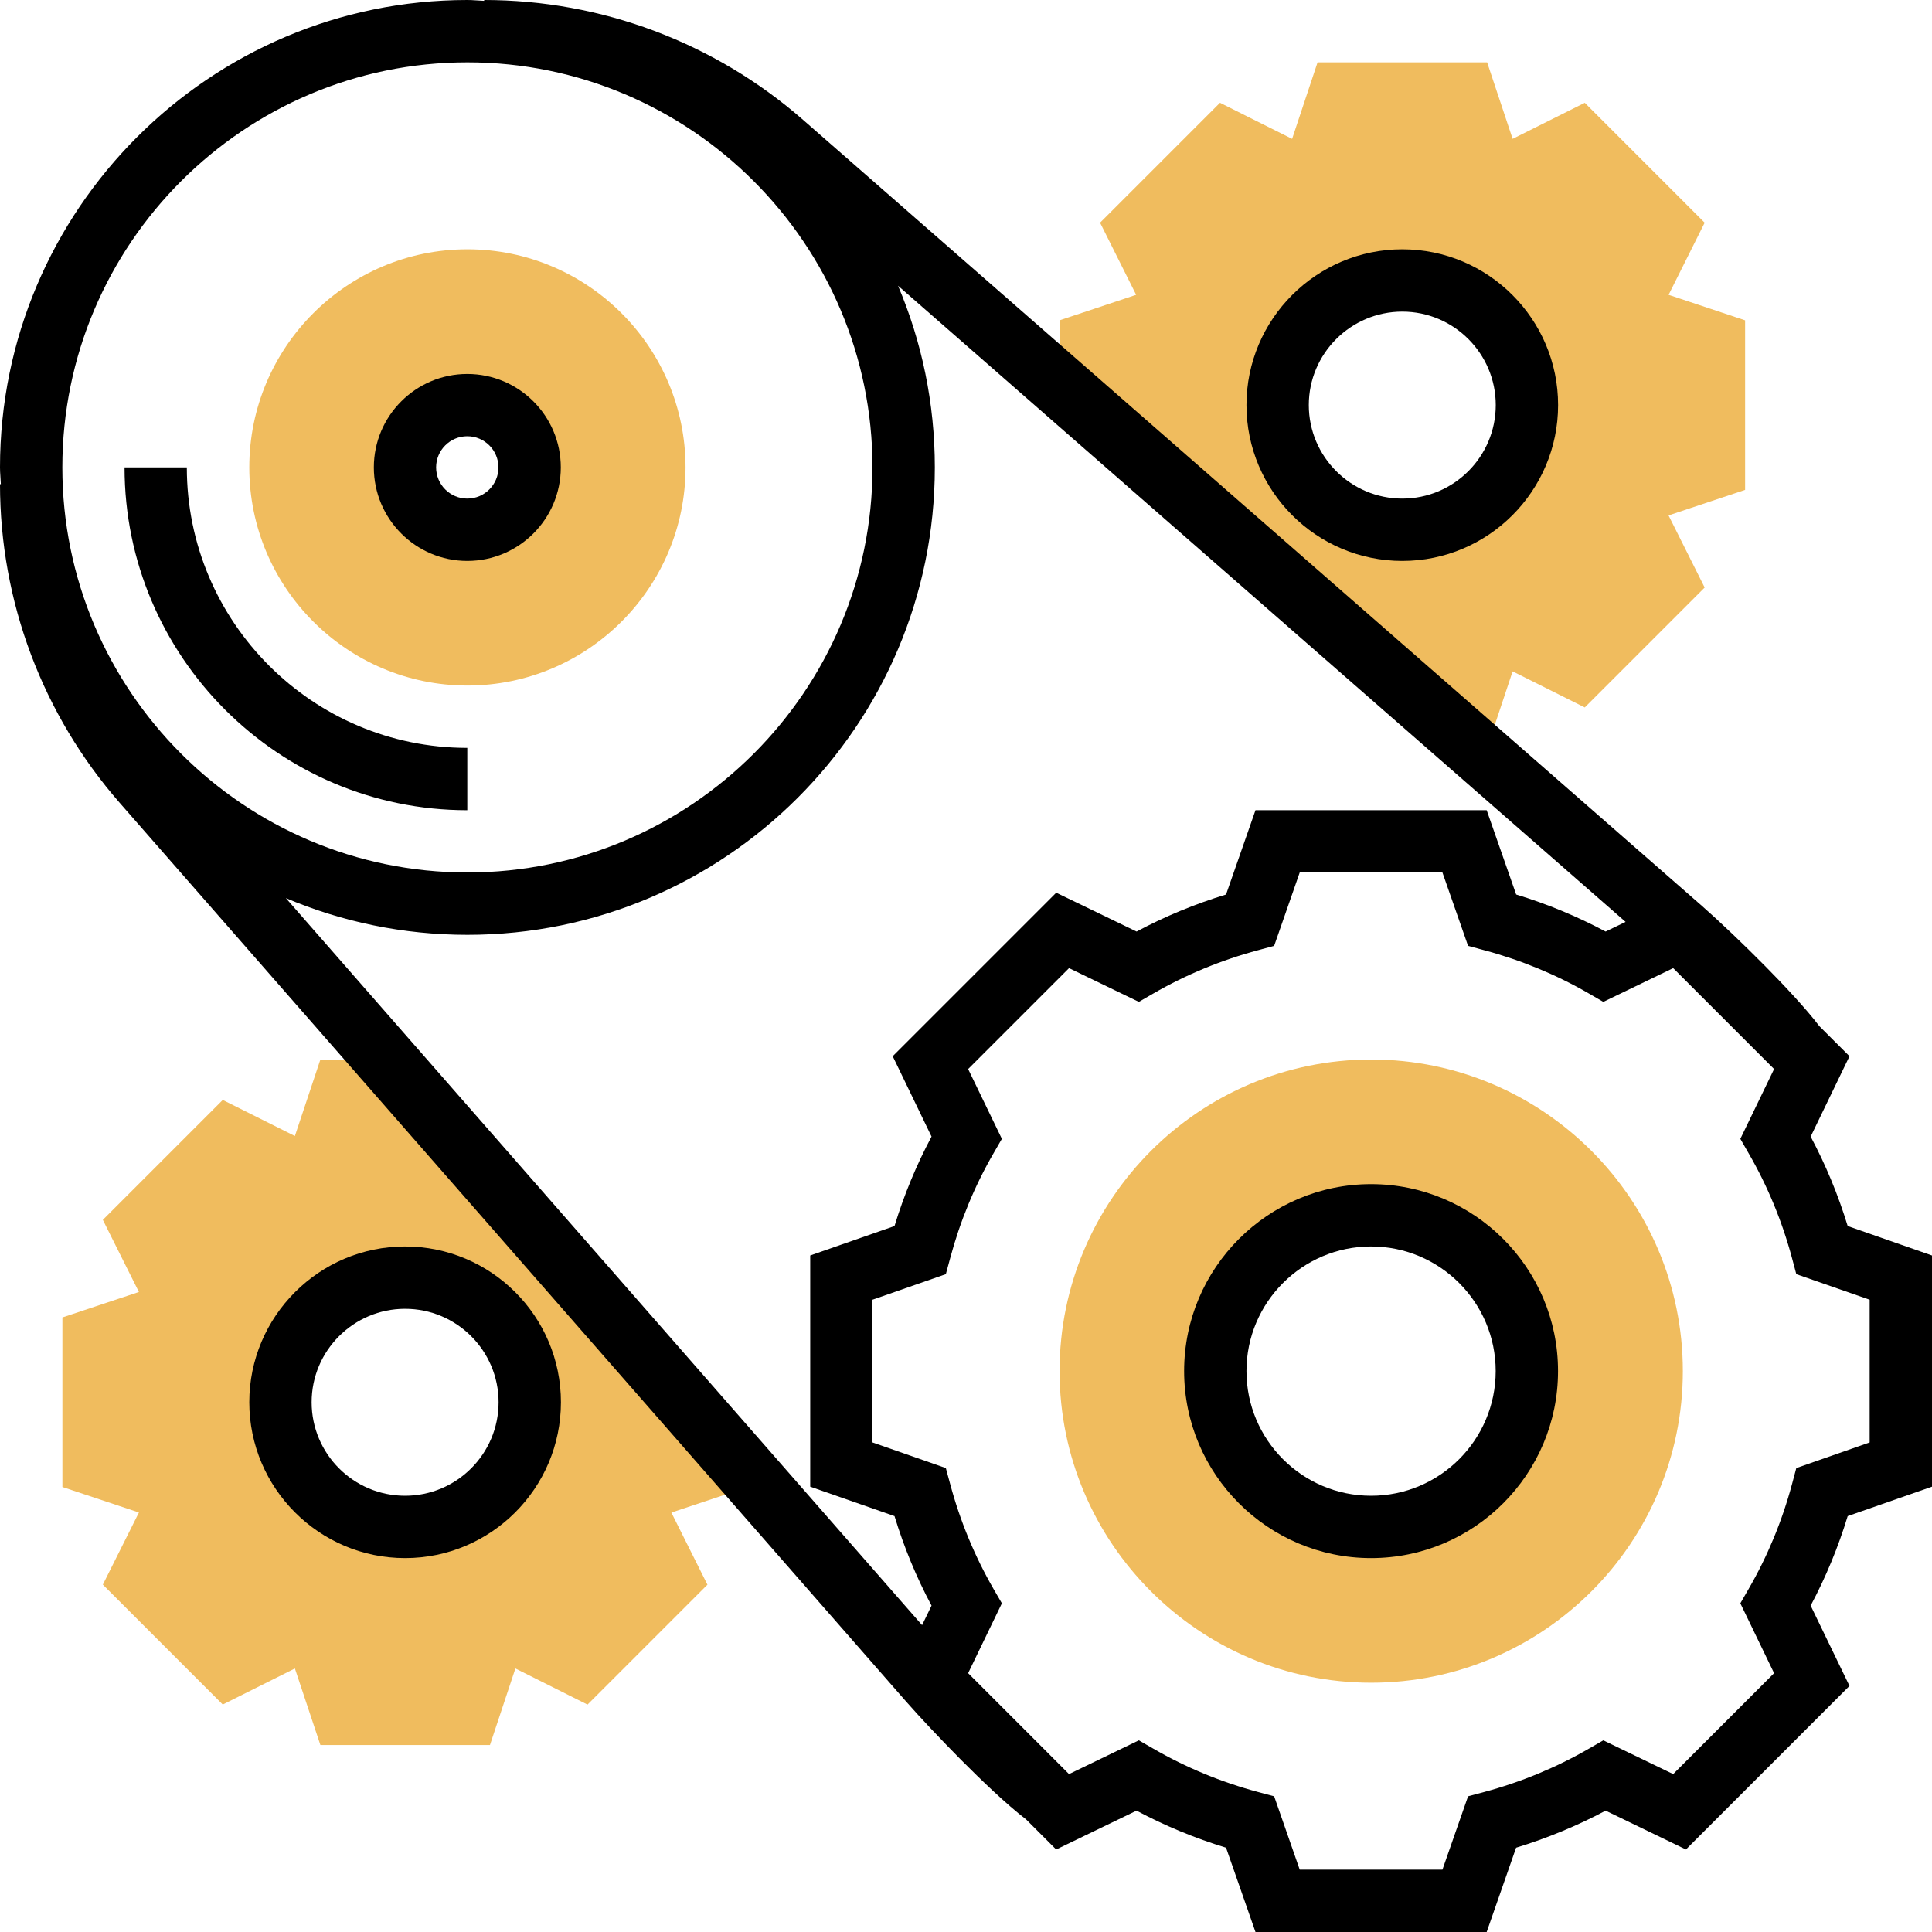 <svg width="30" height="30" viewBox="0 0 30 30" fill="none" xmlns="http://www.w3.org/2000/svg">
<g clip-path="url(#clip0)">
<path d="M7.258 3.871C5.391 3.871 3.871 5.391 3.871 7.258C3.871 9.125 5.391 10.645 7.258 10.645C9.125 10.645 10.645 9.125 10.645 7.258C10.645 5.391 9.125 3.871 7.258 3.871ZM7.258 8.226C6.724 8.226 6.29 7.793 6.29 7.258C6.29 6.724 6.724 6.29 7.258 6.29C7.793 6.29 8.226 6.724 8.226 7.258C8.226 7.793 7.793 8.226 7.258 8.226Z" fill="#F0BC5E"/>
<path d="M21.292 16.452C18.624 16.452 16.453 18.622 16.453 21.29C16.453 23.959 18.624 26.129 21.292 26.129C23.96 26.129 26.131 23.959 26.131 21.29C26.131 18.622 23.96 16.452 21.292 16.452ZM21.292 23.71C19.956 23.71 18.872 22.626 18.872 21.29C18.872 19.954 19.956 18.871 21.292 18.871C22.628 18.871 23.711 19.954 23.711 21.29C23.711 22.626 22.628 23.71 21.292 23.71Z" fill="#F0BC5E"/>
<path d="M11.614 22.879L5.989 16.452H4.975L4.579 17.64L3.459 17.08L1.597 18.942L2.157 20.062L0.969 20.457V23.09L2.157 23.486L1.597 24.606L3.459 26.468L4.579 25.908L4.975 27.097H7.608L8.003 25.908L9.123 26.469L10.985 24.607L10.425 23.487L11.614 23.091V22.879ZM6.291 23.71C5.222 23.71 4.356 22.843 4.356 21.774C4.356 20.705 5.222 19.839 6.291 19.839C7.36 19.839 8.227 20.705 8.227 21.774C8.227 22.843 7.36 23.71 6.291 23.71Z" fill="#F0BC5E"/>
<path d="M27.098 4.974L25.91 4.578L26.47 3.458L24.608 1.596L23.488 2.156L23.092 0.968H20.459L20.064 2.156L18.944 1.596L17.082 3.458L17.642 4.578L16.453 4.974V5.986L22.888 11.613H23.092L23.488 10.425L24.608 10.985L26.47 9.123L25.909 8.003L27.098 7.607V4.974ZM21.776 8.226C20.707 8.226 19.84 7.359 19.84 6.29C19.84 5.221 20.707 4.355 21.776 4.355C22.845 4.355 23.711 5.221 23.711 6.29C23.711 7.359 22.845 8.226 21.776 8.226Z" fill="#F0BC5E"/>
<path d="M7.256 12.581V11.613C4.855 11.613 2.901 9.66 2.901 7.258H1.934C1.934 10.193 4.322 12.581 7.256 12.581Z" fill="black"/>
<path d="M7.256 8.71C8.057 8.71 8.708 8.058 8.708 7.258C8.708 6.458 8.057 5.807 7.256 5.807C6.456 5.807 5.805 6.458 5.805 7.258C5.805 8.058 6.456 8.71 7.256 8.71ZM7.256 6.774C7.523 6.774 7.74 6.991 7.74 7.258C7.74 7.525 7.523 7.742 7.256 7.742C6.989 7.742 6.772 7.525 6.772 7.258C6.772 6.991 6.989 6.774 7.256 6.774Z" fill="black"/>
<path d="M30 23.085V19.495L28.691 19.038C28.544 18.556 28.351 18.09 28.116 17.649L28.719 16.401L28.251 15.934C28.035 15.65 27.68 15.275 27.411 15.003C27.077 14.665 26.691 14.298 26.43 14.069L12.469 1.86C11.098 0.661 9.34 0 7.518 0V0.013C7.431 0.01 7.346 0 7.258 0C3.256 0 0 3.256 0 7.258C0 7.346 0.01 7.431 0.013 7.518H0C0 9.34 0.661 11.098 1.86 12.468L14.068 26.419C14.288 26.67 14.618 27.019 14.928 27.332C15.223 27.628 15.627 28.018 15.931 28.25L16.4 28.719L17.648 28.116C18.089 28.351 18.555 28.544 19.038 28.691L19.495 30H23.085L23.542 28.691C24.025 28.544 24.491 28.351 24.932 28.116L26.179 28.719L28.719 26.179L28.116 24.932C28.351 24.491 28.544 24.025 28.691 23.542L30 23.085ZM14.465 17.649C14.23 18.09 14.037 18.556 13.89 19.038L12.581 19.495V23.085L13.89 23.542C14.037 24.025 14.229 24.491 14.465 24.932L14.318 25.235L4.439 13.946C5.306 14.313 6.259 14.516 7.258 14.516C11.26 14.516 14.516 11.26 14.516 7.258C14.516 6.258 14.313 5.305 13.945 4.437L25.242 14.315L24.932 14.465C24.491 14.23 24.026 14.037 23.543 13.89L23.085 12.581H19.495L19.038 13.89C18.556 14.037 18.09 14.229 17.649 14.465L16.401 13.862L13.862 16.401L14.465 17.649ZM7.258 0.968C10.726 0.968 13.548 3.79 13.548 7.258C13.548 10.726 10.726 13.548 7.258 13.548C3.79 13.548 0.968 10.726 0.968 7.258C0.968 3.79 3.79 0.968 7.258 0.968ZM27.893 22.796L27.827 23.043C27.673 23.618 27.446 24.166 27.152 24.674L27.024 24.896L27.548 25.981L25.981 27.548L24.896 27.024L24.674 27.152C24.166 27.446 23.617 27.673 23.043 27.827L22.796 27.893L22.398 29.032H20.182L19.785 27.893L19.538 27.827C18.963 27.673 18.414 27.446 17.907 27.152L17.684 27.024L16.6 27.548L15.033 25.981L15.557 24.896L15.428 24.674C15.135 24.166 14.908 23.617 14.754 23.043L14.687 22.796L13.548 22.398V20.182L14.687 19.785L14.754 19.538C14.908 18.963 15.134 18.414 15.428 17.907L15.557 17.684L15.033 16.6L16.6 15.033L17.684 15.557L17.907 15.428C18.414 15.135 18.963 14.908 19.538 14.754L19.785 14.687L20.182 13.548H22.398L22.796 14.687L23.043 14.754C23.618 14.908 24.166 15.134 24.674 15.428L24.896 15.557L25.981 15.033L27.548 16.6L27.024 17.684L27.152 17.907C27.446 18.414 27.673 18.963 27.827 19.538L27.893 19.785L29.032 20.182V22.398L27.893 22.796Z" fill="black"/>
<path d="M21.29 18.387C19.689 18.387 18.387 19.689 18.387 21.29C18.387 22.892 19.689 24.194 21.29 24.194C22.891 24.194 24.193 22.892 24.193 21.29C24.193 19.689 22.891 18.387 21.29 18.387ZM21.29 23.226C20.223 23.226 19.355 22.358 19.355 21.29C19.355 20.223 20.223 19.355 21.29 19.355C22.357 19.355 23.225 20.223 23.225 21.29C23.225 22.358 22.357 23.226 21.29 23.226Z" fill="black"/>
<path d="M21.775 8.71C23.109 8.71 24.194 7.624 24.194 6.29C24.194 4.957 23.109 3.871 21.775 3.871C20.441 3.871 19.355 4.957 19.355 6.29C19.355 7.624 20.441 8.71 21.775 8.71ZM21.775 4.839C22.575 4.839 23.226 5.49 23.226 6.29C23.226 7.091 22.575 7.742 21.775 7.742C20.975 7.742 20.323 7.091 20.323 6.29C20.323 5.49 20.975 4.839 21.775 4.839Z" fill="black"/>
<path d="M6.29 19.355C4.957 19.355 3.871 20.44 3.871 21.774C3.871 23.108 4.957 24.194 6.29 24.194C7.624 24.194 8.71 23.108 8.71 21.774C8.71 20.44 7.624 19.355 6.29 19.355ZM6.29 23.226C5.49 23.226 4.839 22.575 4.839 21.774C4.839 20.974 5.49 20.323 6.29 20.323C7.091 20.323 7.742 20.974 7.742 21.774C7.742 22.575 7.091 23.226 6.29 23.226Z" fill="black"/>
</g>
<defs>
<clipPath id="clip0">
<rect width="30" height="30" fill="white"/>
</clipPath>
</defs>
</svg>
